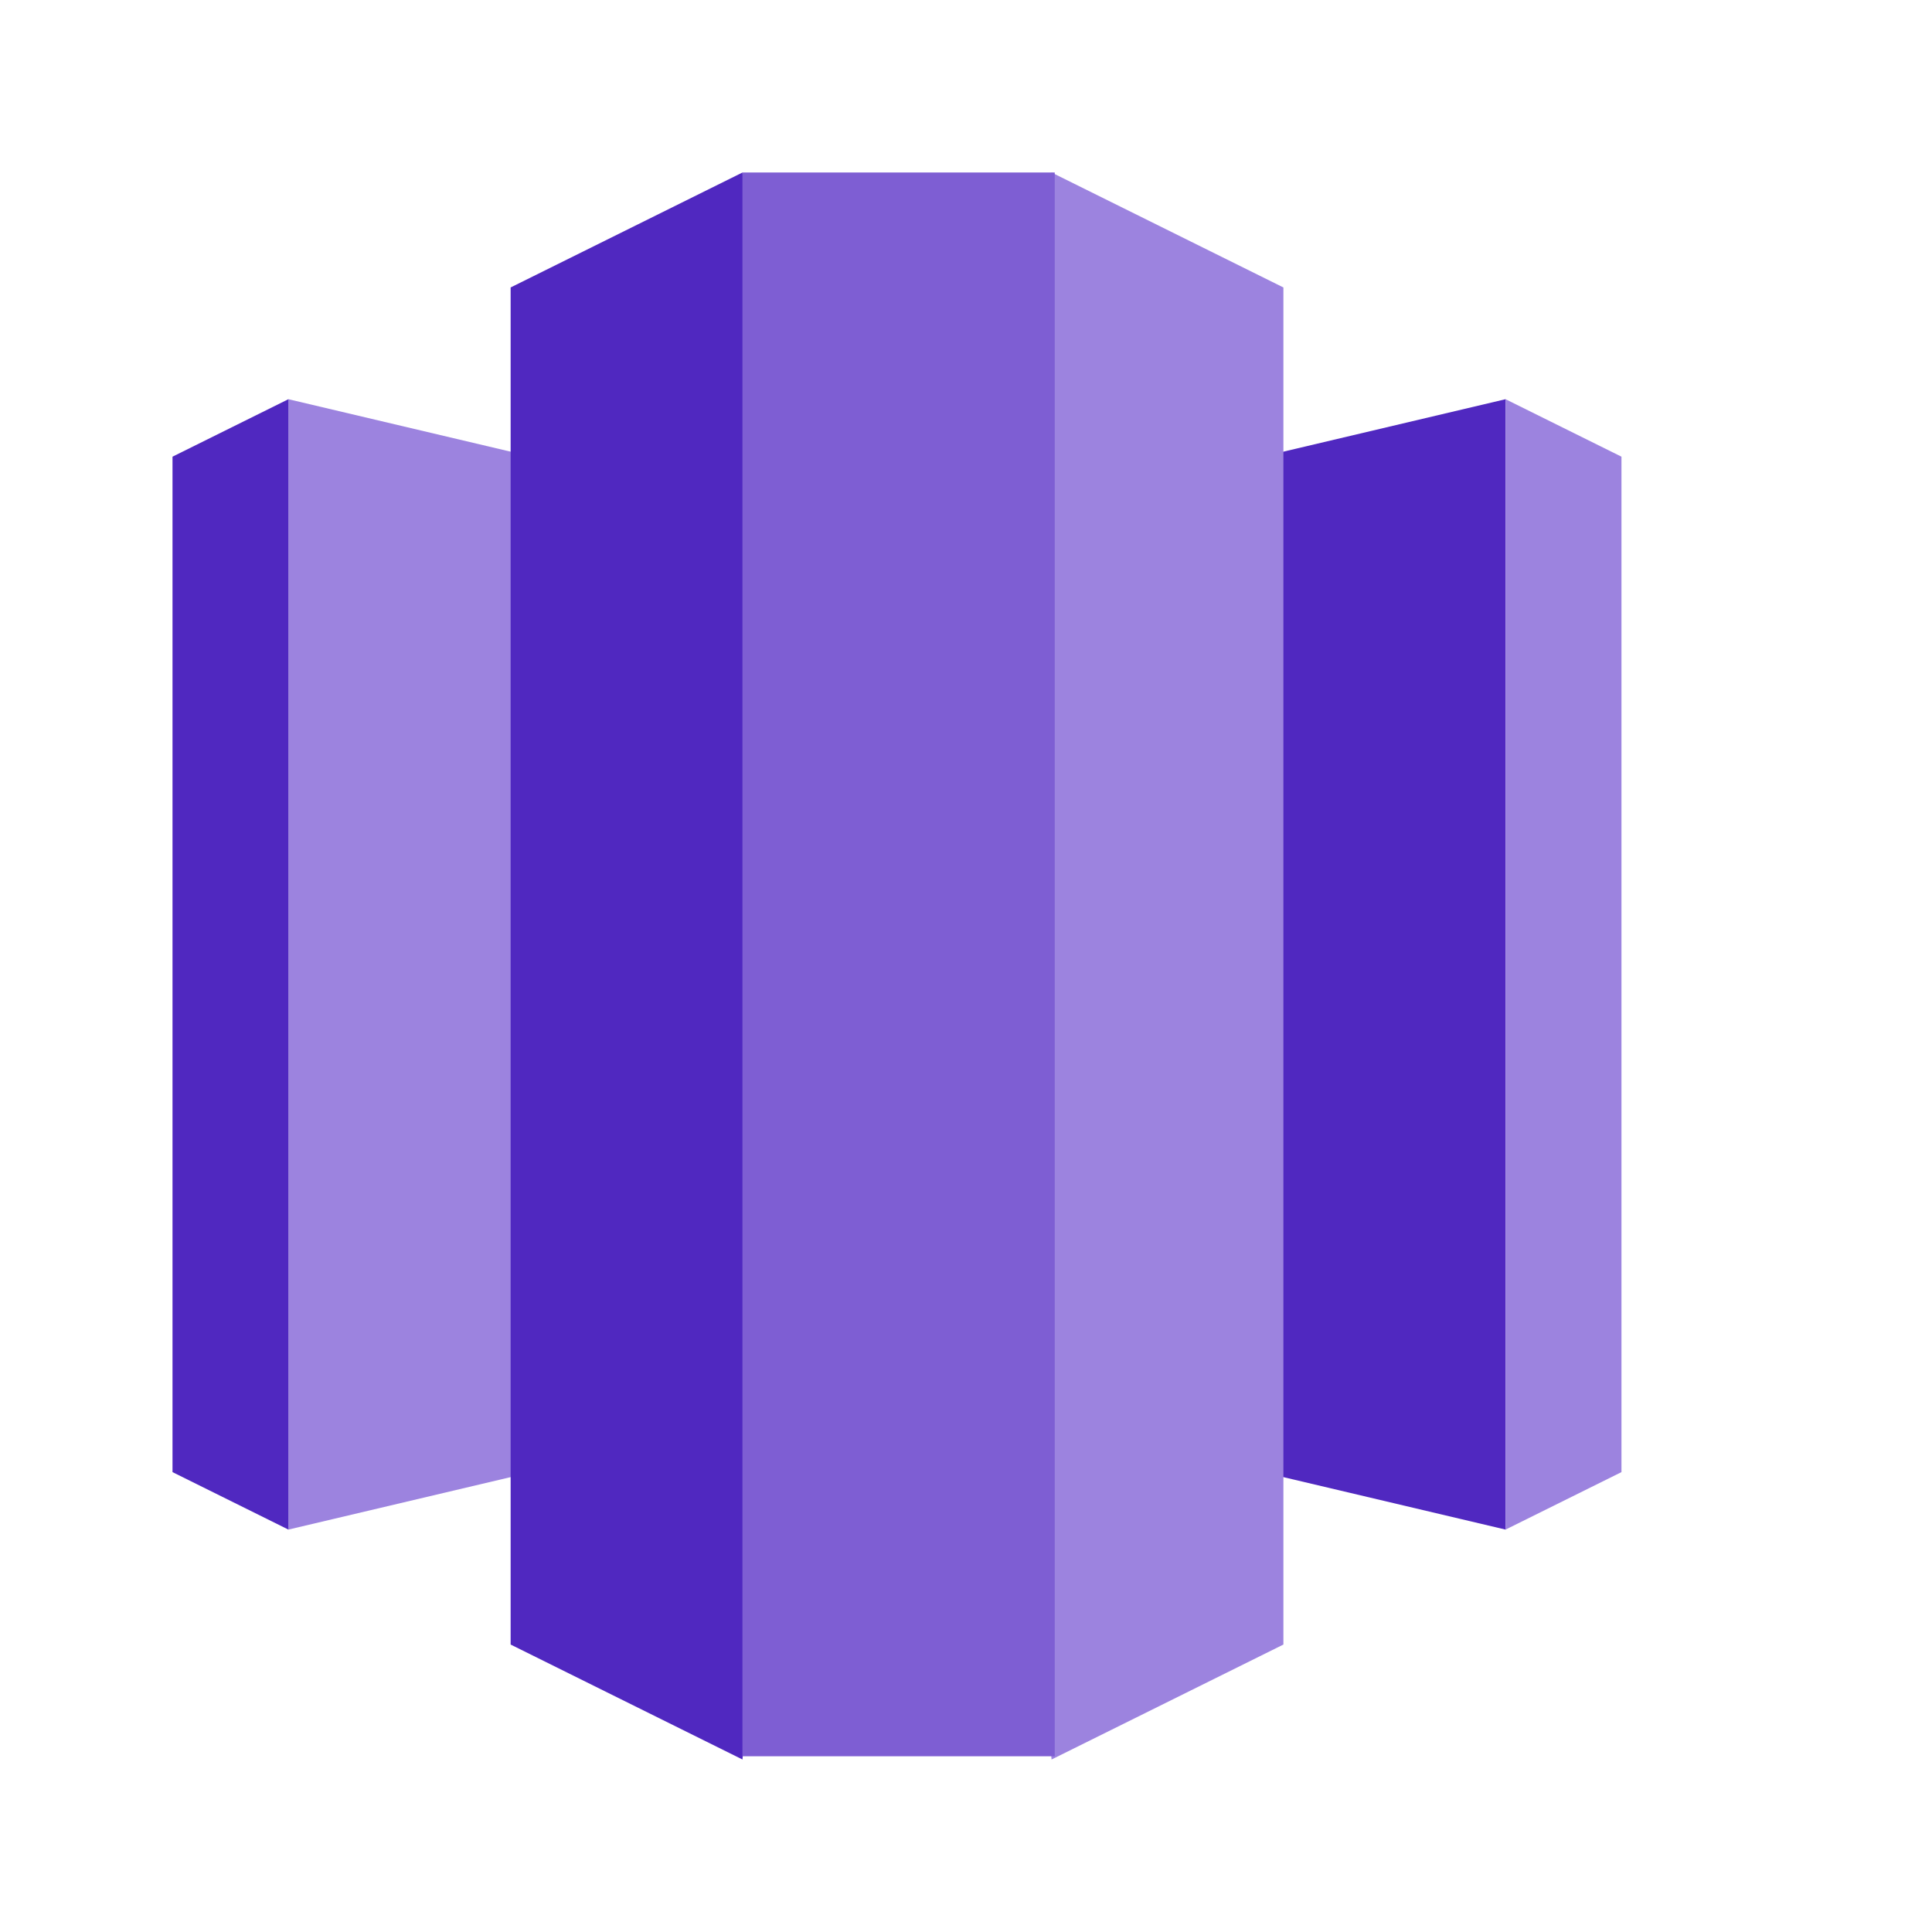 <svg class="integrationsIcon" width="56" height="56" viewBox="0 0 56 56" fill="none" xmlns="http://www.w3.org/2000/svg"><g clip-path="url(#clip0_3708_100279)"><path d="M26 40.171L43.64 44.336V11.571L26 15.736V40.171Z" fill="#5028C0"></path><path d="M43.639 11.571L46.999 13.237V42.67L43.639 44.336V11.571ZM25.999 40.171L8.359 44.336V11.571L25.999 15.736V40.171Z" fill="#9C83DF"></path><path d="M8.36 11.571L5 13.237V42.67L8.36 44.336V11.571Z" fill="#5028C0"></path><path d="M30.48 51L37.2 47.668V8.332L30.48 5L28.426 26.843L30.48 51Z" fill="#9C83DF"></path><path d="M21.521 51L14.801 47.668V8.332L21.521 5L23.575 26.843L21.521 51Z" fill="#5028C0"></path><path d="M21.52 5H30.572V50.907H21.52V5Z" fill="#7E5ED3"></path></g><defs><clipPath id="clip0_3708_100279"><rect width="42" height="46" fill="white" transform="translate(5 5)"></rect></clipPath></defs></svg>